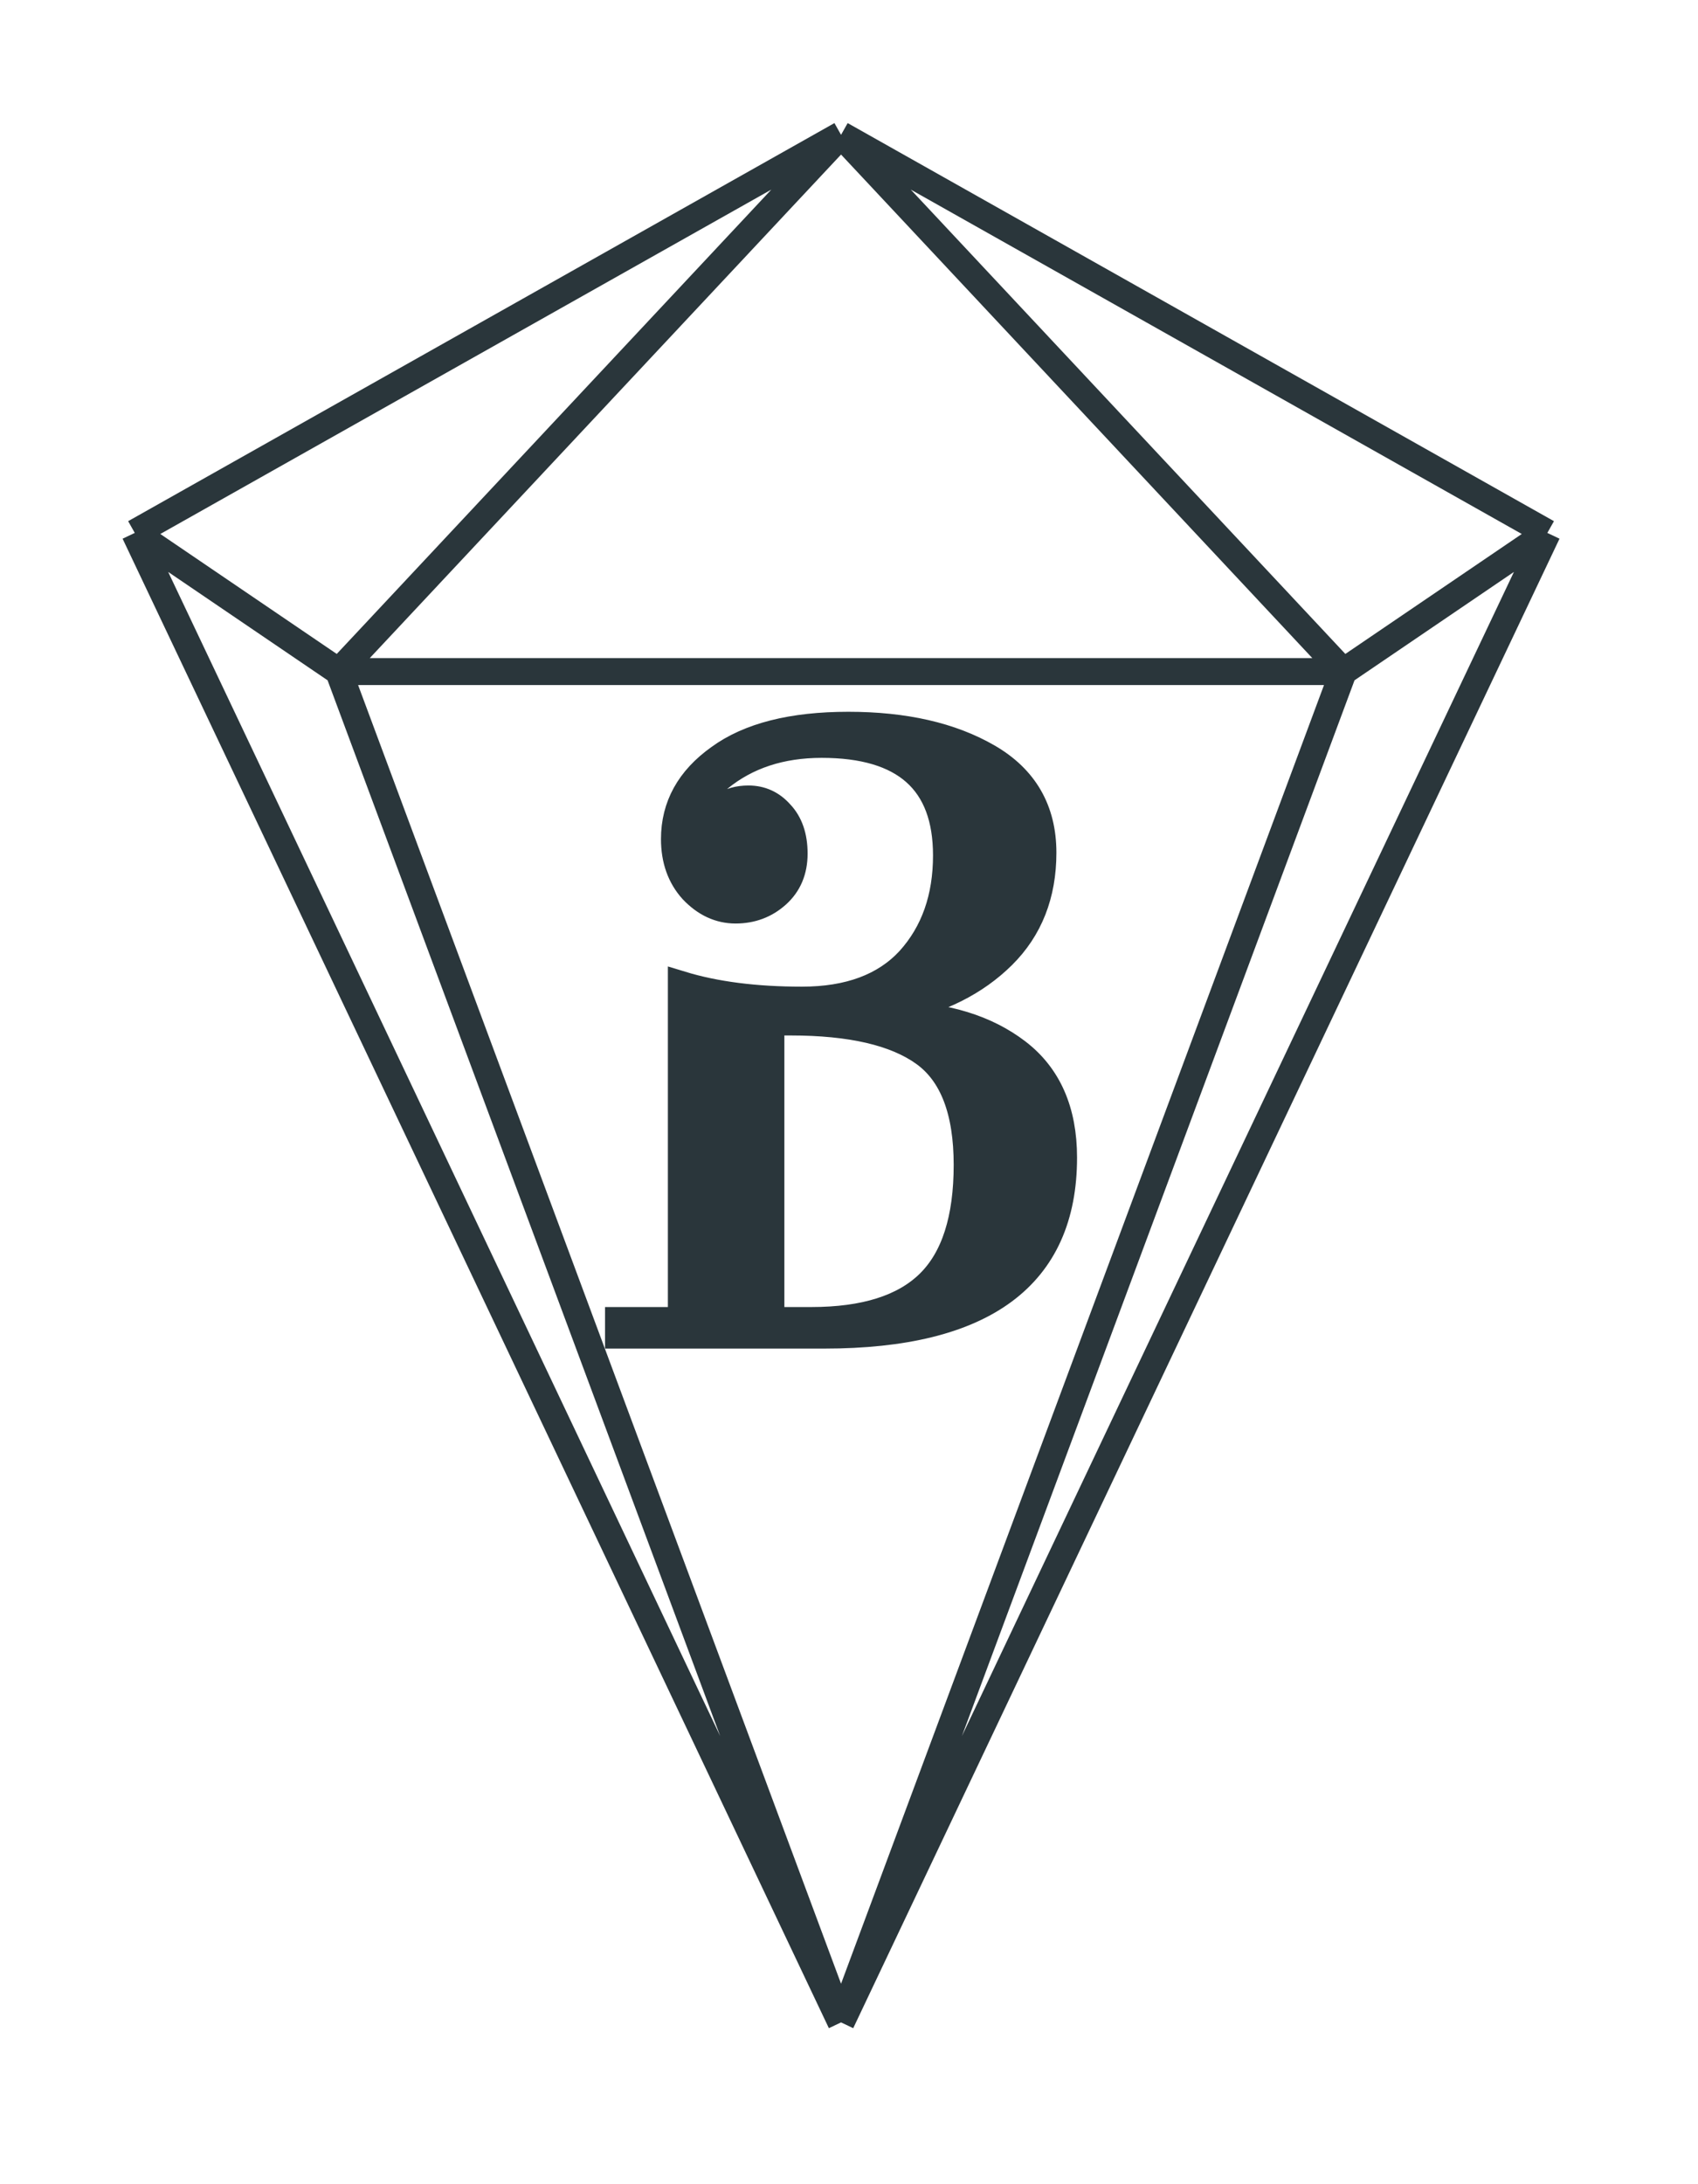 <svg width="63" height="81" viewBox="0 0 63 81" fill="none" xmlns="http://www.w3.org/2000/svg">
<g filter="url(#filter0_d)">
<path d="M30.103 44.971C32.083 44.971 33.542 44.51 34.479 43.588C35.416 42.665 35.884 41.202 35.884 39.2C35.884 37.197 35.352 35.813 34.287 35.048C33.222 34.283 31.572 33.9 29.336 33.9H28.602V44.971H30.103ZM35.117 27.723C35.117 24.978 33.574 23.605 30.486 23.605C28.974 23.605 27.707 24.021 26.685 24.854C26.366 25.102 26.11 25.405 25.919 25.765C25.748 26.125 25.663 26.418 25.663 26.643C25.663 26.845 25.748 26.947 25.919 26.947C26.089 26.947 26.206 26.857 26.27 26.677C26.526 25.979 27.026 25.63 27.771 25.63C28.24 25.63 28.634 25.81 28.953 26.17C29.294 26.53 29.464 27.026 29.464 27.655C29.464 28.286 29.251 28.792 28.825 29.174C28.399 29.557 27.888 29.748 27.292 29.748C26.696 29.748 26.164 29.501 25.695 29.006C25.248 28.511 25.024 27.881 25.024 27.116C25.024 25.9 25.578 24.899 26.685 24.111C27.793 23.301 29.39 22.896 31.476 22.896C33.563 22.896 35.288 23.29 36.651 24.078C38.013 24.865 38.695 26.047 38.695 27.622C38.695 29.174 38.194 30.446 37.194 31.436C36.193 32.426 34.873 33.09 33.233 33.428V33.63C35.086 33.675 36.587 34.136 37.736 35.014C38.886 35.892 39.461 37.197 39.461 38.929C39.461 43.318 36.502 45.512 30.582 45.512H22.948V44.971H25.28V32.516C26.536 32.899 28.027 33.09 29.752 33.09C31.498 33.09 32.828 32.595 33.744 31.605C34.66 30.592 35.117 29.298 35.117 27.723Z" fill="#2A363B" stroke="#2A363B"/>
<path d="M31.205 71L57.41 15.763M31.205 71L5 15.763M31.205 71L12.567 20.905M31.205 71L49.843 20.905M57.41 15.763L31.205 1M57.41 15.763L49.843 20.905M31.205 1L5 15.763M31.205 1L12.567 20.905M31.205 1L49.843 20.905M5 15.763L12.567 20.905M12.567 20.905H49.843" stroke="#2A363B"/>
</g>
<defs>
<filter id="filter0_d" x="0.348" y="0.426" width="61.713" height="79.74" filterUnits="userSpaceOnUse" color-interpolation-filters="sRGB">
<feFlood flood-opacity="0" result="BackgroundImageFix"/>
<feColorMatrix in="SourceAlpha" type="matrix" values="0 0 0 0 0 0 0 0 0 0 0 0 0 0 0 0 0 0 127 0" result="hardAlpha"/>
<feOffset dy="4"/>
<feGaussianBlur stdDeviation="2"/>
<feColorMatrix type="matrix" values="0 0 0 0 0.688 0 0 0 0 0.246 0 0 0 0 0.246 0 0 0 1 0"/>
<feBlend mode="normal" in2="BackgroundImageFix" result="effect1_dropShadow"/>
<feBlend mode="normal" in="SourceGraphic" in2="effect1_dropShadow" result="shape"/>
</filter>
</defs>
</svg>
